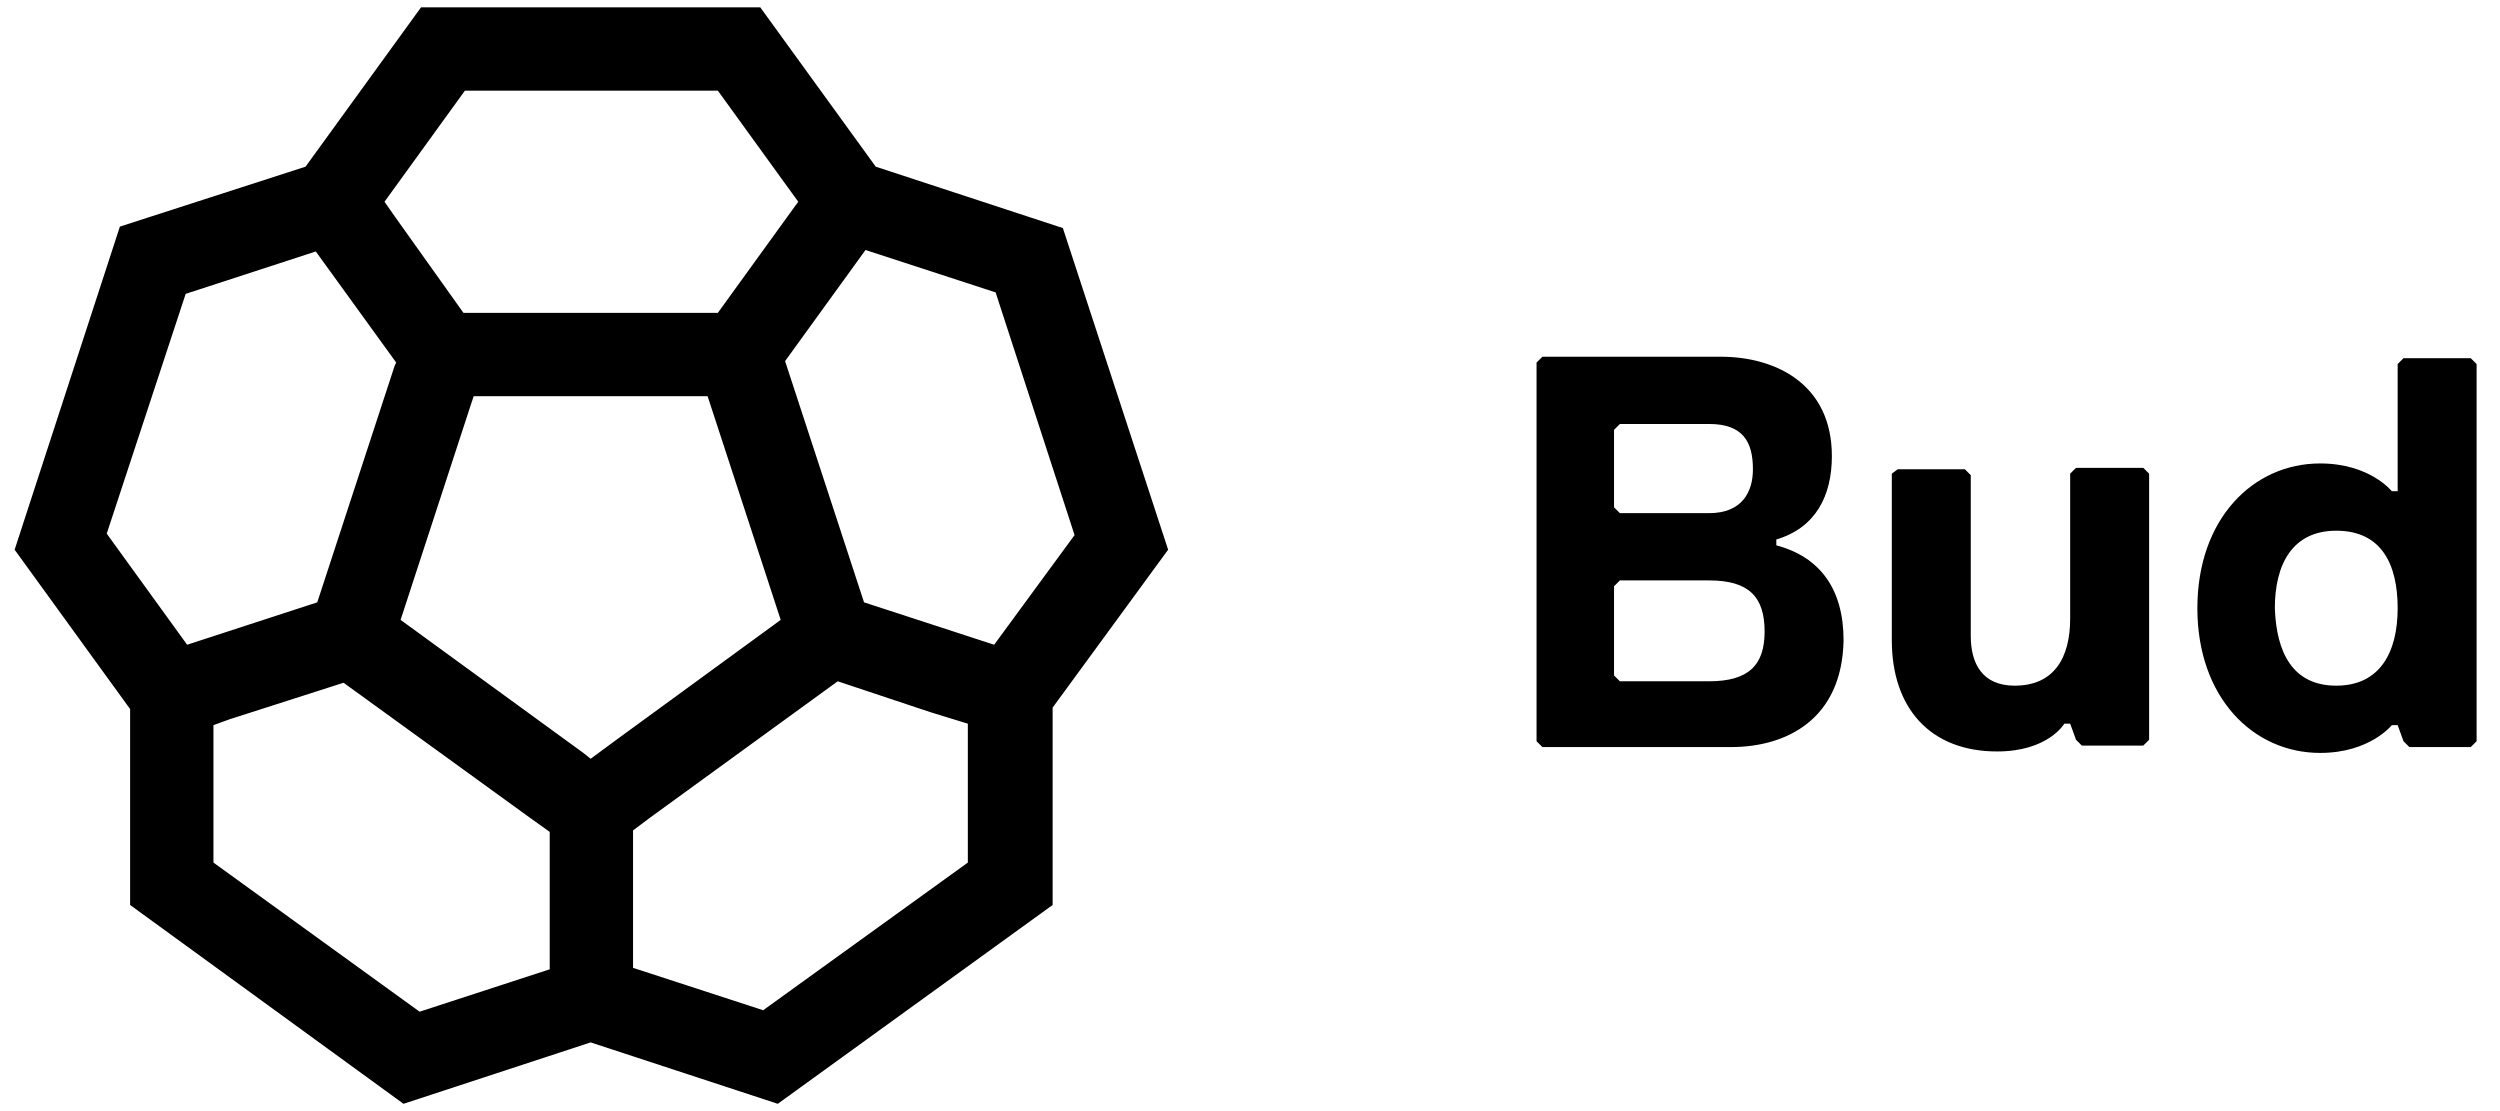 <?xml version="1.0" encoding="UTF-8"?> <svg xmlns="http://www.w3.org/2000/svg" x="0" y="0" viewBox="0 0 171 76" xml:space="preserve"><path d="M79.9 37.6l-7.2-22-12.8-4.2L52 .5H28.8l-7.9 10.9-12.7 4.1L1 37.6l7.9 10.9v13.4l18.7 13.6 12.8-4.2 12.8 4.2L72 61.9V48.4l7.9-10.8zM40.4 51.9l-.5-.4-12.5-9.1 4.8-14.7.2-.6h16l5 15.3-11.1 8.1-1.9 1.4zm33.1-15.3L68 44.1l-8.9-2.9-5.4-16.5 5.5-7.6 8.9 2.9 5.4 16.6zM31.8 6.2h17.3l5.5 7.6-.8 1.1-4.7 6.5H31.7L27 14.8l-.7-1 5.5-7.6zM12.7 20.1l8.9-2.9 5.5 7.6-.1.2-5.3 16.2-8.9 2.9-5.5-7.6 5.4-16.4zM14.6 59v-9.4l1.1-.4 7.8-2.5 12.7 9.2 1.4 1v9.4l-8.9 2.9L14.6 59zm37.6 10.1l-8.9-2.9v-9.4l1.2-.9 12.8-9.3 6.3 2.1 2.6.8V59l-14 10.1zM118.4 51.1h-12.9l-.4-.4V24.8l.4-.4h12.2c3.8 0 7.6 1.9 7.6 6.8 0 2.7-1.1 4.9-3.8 5.7v.4c3 .8 4.6 3 4.6 6.5-.1 5.4-3.9 7.3-7.7 7.3zM116.9 29h-6.1l-.4.4v5.3l.4.4h6.1c2.3 0 3-1.5 3-3 0-1.9-.7-3.1-3-3.1zm0 10.7h-6.1l-.4.4v6.1l.4.4h6.1c2.7 0 3.8-1.1 3.8-3.4 0-2.4-1.1-3.5-3.8-3.5zM129.8 32.1h4.6l.4.4v11c0 1.9.8 3.4 3 3.4 2.7 0 3.8-1.9 3.8-4.6v-9.9l.4-.4h4.6l.4.4v18.2l-.4.4h-4.2l-.4-.4-.4-1.1h-.4s-1.1 1.9-4.6 1.9c-4.6 0-7.2-3-7.2-7.6V32.4l.4-.3zM158.7 31.7c3.4 0 4.9 1.9 4.9 1.9h.4v-8.7l.4-.4h4.6l.4.4v25.8l-.4.4h-4.2l-.4-.4-.4-1.1h-.4s-1.5 1.9-4.9 1.9c-4.6 0-8.4-3.8-8.4-9.9 0-6.1 3.8-9.9 8.4-9.9zm1.1 15.2c3 0 4.2-2.3 4.2-5.3s-1.1-5.3-4.2-5.3c-3 0-4.2 2.3-4.2 5.3.1 3 1.2 5.3 4.2 5.3z"></path></svg>
